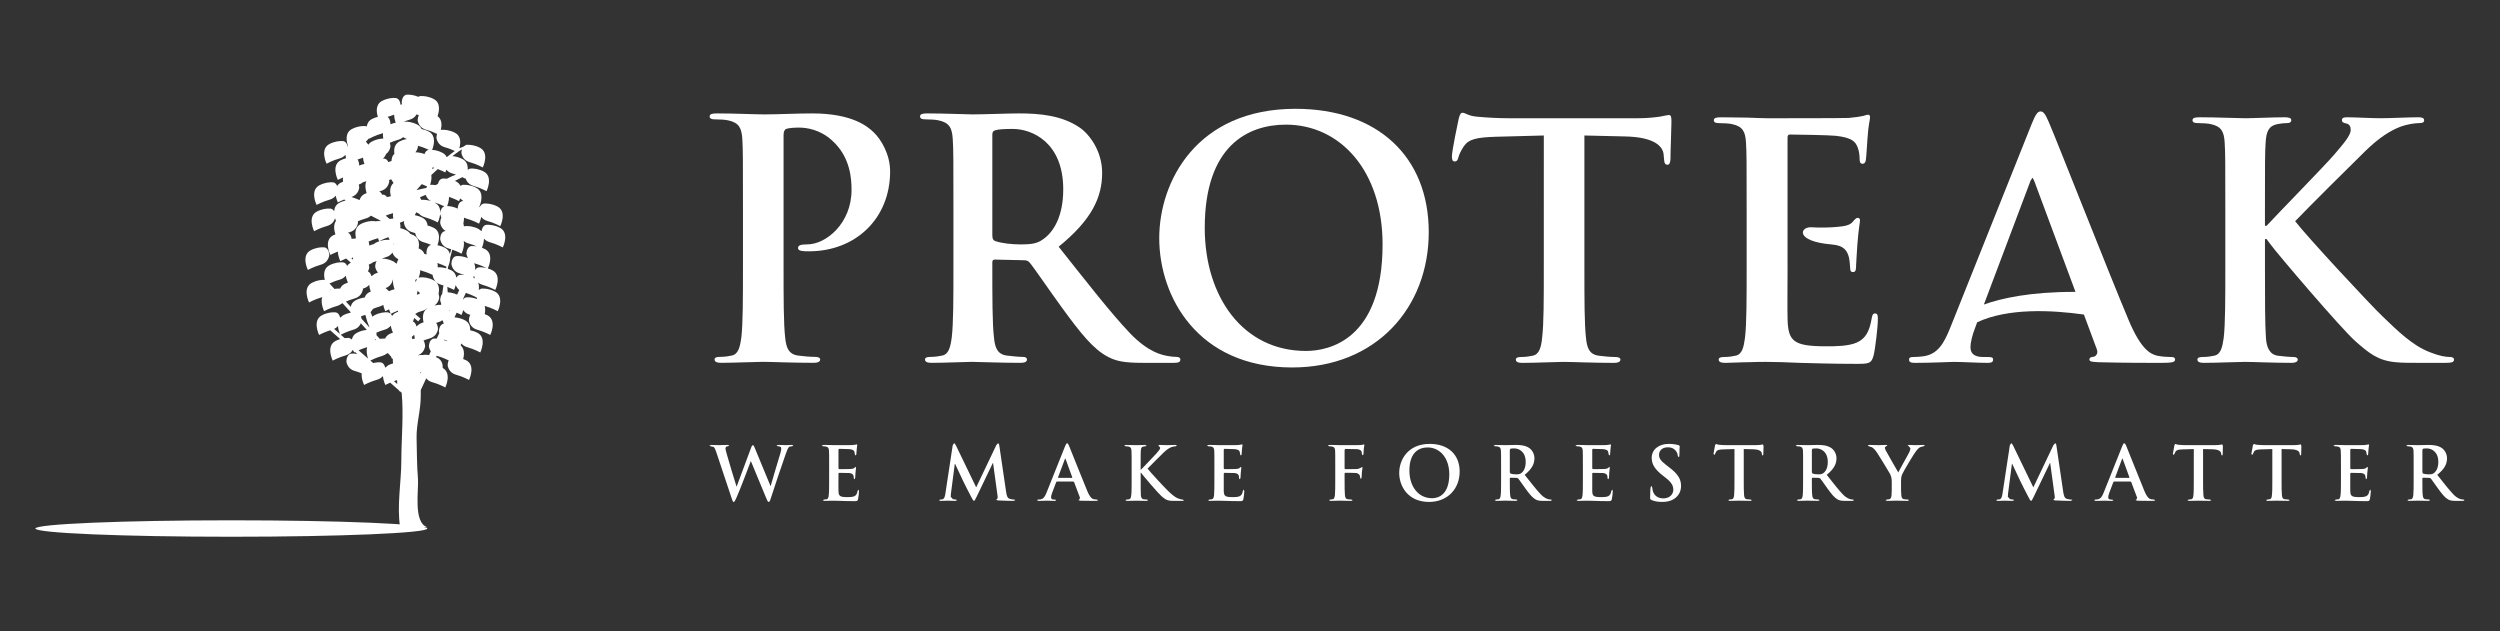 <?xml version="1.0" encoding="utf-8"?>
<!-- Generator: Adobe Illustrator 16.0.0, SVG Export Plug-In . SVG Version: 6.00 Build 0)  -->
<!DOCTYPE svg PUBLIC "-//W3C//DTD SVG 1.1//EN" "http://www.w3.org/Graphics/SVG/1.1/DTD/svg11.dtd">
<svg version="1.1" id="Capa_1" xmlns="http://www.w3.org/2000/svg" xmlns:xlink="http://www.w3.org/1999/xlink" x="0px" y="0px"
	 width="293px" height="74px" viewBox="0 0 293 74" enable-background="new 0 0 293 74" xml:space="preserve">
<rect x="0" y="0" width="293" height="74" fill="#333333" stroke="none"/>
<g>
	<path fill="#FFFFFF" d="M232.51,35.691l5.476-14.526l0.228-0.342l0.183,0.342l4.85,13.043
		C237.942,34.188,234.525,34.968,232.51,35.691 M254.422,41.842c-0.453,0-1.023-0.04-1.593-0.15
		c-0.792-0.189-1.894-0.723-3.332-4.128c-2.425-5.759-8.485-21.213-9.395-23.294c-0.377-0.872-0.606-1.211-0.946-1.211
		c-0.384,0-0.606,0.415-1.061,1.515l-9.504,23.785c-0.762,1.894-1.483,3.183-3.223,3.407c-0.307,0.038-0.829,0.077-1.168,0.077
		c-0.306,0-0.46,0.075-0.46,0.302c0,0.307,0.227,0.383,0.722,0.383c1.968,0,4.054-0.114,4.47-0.114c1.17,0,2.806,0.114,4.014,0.114
		c0.42,0,0.646-0.076,0.646-0.383c0-0.227-0.118-0.302-0.577-0.302h-0.562c-1.173,0-1.515-0.496-1.515-1.172
		c0-0.459,0.191-1.363,0.57-2.312l0.216-0.587c3.591-1.692,8.74-1.438,12.51-0.907l1.513,4.068c0.188,0.457-0.079,0.8-0.341,0.871
		c-0.378,0.04-0.528,0.115-0.528,0.342c0,0.269,0.453,0.269,1.134,0.307c3.029,0.076,5.795,0.076,7.158,0.076
		c1.402,0,1.747-0.076,1.747-0.383C254.917,41.881,254.723,41.842,254.422,41.842"/>
	<path fill="#FFFFFF" d="M180.935,15.879l-5.672,0.15c-2.208,0.078-3.124,0.269-3.696,1.105c-0.381,0.571-0.573,1.028-0.647,1.333
		c-0.076,0.304-0.188,0.456-0.418,0.456c-0.267,0-0.339-0.189-0.339-0.611c0-0.607,0.719-4.073,0.793-4.379
		c0.121-0.491,0.23-0.719,0.461-0.719c0.305,0,0.68,0.378,1.638,0.455c1.104,0.113,2.553,0.189,3.806,0.189h15.072
		c1.221,0,2.057-0.112,2.628-0.189c0.571-0.114,0.876-0.189,1.027-0.189c0.265,0,0.306,0.229,0.306,0.801
		c0,0.796-0.117,3.424-0.117,4.416c-0.037,0.377-0.111,0.608-0.34,0.608c-0.305,0-0.384-0.188-0.421-0.763l-0.037-0.417
		c-0.077-0.99-1.104-2.058-4.491-2.134l-4.796-0.112v15.608c0,3.501,0,6.508,0.189,8.142c0.115,1.069,0.344,1.905,1.487,2.058
		c0.526,0.073,1.367,0.153,1.943,0.153c0.416,0,0.603,0.114,0.603,0.304c0,0.269-0.302,0.385-0.722,0.385
		c-2.512,0-4.905-0.116-5.978-0.116c-0.872,0-3.27,0.116-4.798,0.116c-0.492,0-0.758-0.116-0.758-0.385
		c0-0.19,0.157-0.304,0.611-0.304c0.57,0,1.028-0.08,1.369-0.153c0.762-0.153,0.99-0.989,1.101-2.095
		c0.196-1.597,0.196-4.604,0.196-8.104V15.879z"/>
	<path fill="#FFFFFF" d="M265.455,26.461h0.19c1.294-1.409,6.853-7.081,7.956-8.376c1.065-1.256,1.902-2.204,1.902-2.853
		c0-0.418-0.153-0.688-0.534-0.761c-0.333-0.079-0.495-0.157-0.495-0.383c0-0.267,0.192-0.344,0.608-0.344
		c0.8,0,2.898,0.113,3.924,0.113c1.179,0,3.274-0.113,4.451-0.113c0.382,0,0.651,0.077,0.651,0.344c0,0.267-0.193,0.339-0.577,0.339
		c-0.529,0-1.483,0.156-2.203,0.424c-1.181,0.458-2.473,1.254-4.112,2.852c-1.181,1.142-6.929,6.853-8.224,8.223
		c1.37,1.789,8.829,9.824,10.321,11.23c1.67,1.597,3.382,3.313,5.442,4.113c1.141,0.46,1.903,0.569,2.359,0.569
		c0.265,0,0.494,0.076,0.494,0.303c0,0.27-0.194,0.384-0.917,0.384h-3.306c-1.146,0-1.826,0-2.629-0.076
		c-2.053-0.193-3.082-1.03-4.721-2.475c-1.675-1.486-9.172-10.278-9.969-11.382l-0.422-0.57h-0.19v3.462c0,3.5,0,6.508,0.115,8.146
		c0.075,1.067,0.417,1.903,1.37,2.056c0.536,0.075,1.368,0.153,1.866,0.153c0.301,0,0.491,0.114,0.491,0.303
		c0,0.27-0.303,0.384-0.718,0.384c-2.135,0-4.531-0.114-5.482-0.114c-0.878,0-3.277,0.114-4.801,0.114
		c-0.491,0-0.758-0.114-0.758-0.384c0-0.189,0.152-0.303,0.607-0.303c0.573,0,1.028-0.078,1.369-0.153
		c0.762-0.153,0.953-0.989,1.107-2.095c0.188-1.599,0.188-4.606,0.188-8.106v-6.698c0-5.788,0-6.854-0.075-8.073
		c-0.078-1.293-0.382-1.901-1.637-2.171c-0.307-0.073-0.953-0.116-1.482-0.116c-0.417,0-0.651-0.073-0.651-0.339
		c0-0.267,0.271-0.344,0.839-0.344c2.015,0,4.414,0.113,5.33,0.113c0.913,0,3.31-0.113,4.606-0.113c0.528,0,0.799,0.077,0.799,0.344
		c0,0.267-0.232,0.339-0.532,0.339c-0.38,0-0.61,0.043-1.068,0.116c-1.024,0.191-1.33,0.839-1.405,2.171
		c-0.08,1.219-0.08,2.285-0.08,8.073V26.461z"/>
	<path fill="#FFFFFF" d="M209.502,31.486c0,1.295-0.033,4.798,0,5.899c0.071,2.63,0.687,3.202,4.567,3.202
		c0.992,0,2.596,0,3.583-0.457c0.986-0.46,1.443-1.259,1.712-2.819c0.07-0.417,0.148-0.573,0.416-0.573
		c0.304,0,0.304,0.307,0.304,0.687c0,0.876-0.304,3.465-0.495,4.221c-0.261,0.997-0.605,0.997-2.057,0.997
		c-2.853,0-4.945-0.079-6.58-0.115c-1.638-0.076-2.82-0.115-3.959-0.115c-0.425,0-1.261,0-2.174,0.039
		c-0.874,0-1.865,0.076-2.624,0.076c-0.498,0-0.764-0.115-0.764-0.383c0-0.19,0.154-0.304,0.61-0.304
		c0.573,0,1.026-0.078,1.368-0.153c0.766-0.151,0.957-0.989,1.104-2.094c0.195-1.598,0.195-4.604,0.195-8.107v-6.698
		c0-5.788,0-6.855-0.076-8.072c-0.075-1.294-0.378-1.903-1.636-2.17c-0.309-0.077-0.955-0.116-1.487-0.116
		c-0.417,0-0.646-0.073-0.646-0.342c0-0.267,0.264-0.342,0.834-0.342c1.029,0,2.135,0.037,3.088,0.037
		c0.985,0.038,1.862,0.075,2.395,0.075c1.218,0,8.796,0,9.518-0.037c0.729-0.075,1.336-0.153,1.641-0.229
		c0.189-0.036,0.415-0.149,0.608-0.149c0.19,0,0.222,0.149,0.222,0.34c0,0.269-0.186,0.724-0.301,2.474
		c-0.04,0.381-0.115,2.054-0.192,2.514c-0.039,0.191-0.113,0.419-0.381,0.419c-0.261,0-0.345-0.19-0.345-0.533
		c0-0.266-0.038-0.915-0.225-1.371c-0.266-0.684-0.646-1.144-2.548-1.37c-0.648-0.08-4.642-0.152-5.406-0.152
		c-0.198,0-0.27,0.114-0.27,0.378V31.486z"/>
	<path fill="#FFFFFF" d="M212.291,26.637c1.074,0.067,2.125,0.035,2.996-0.042c0.912-0.076,1.486-0.188,1.828-0.57
		c0.265-0.304,0.417-0.496,0.608-0.496c0.146,0,0.27,0.076,0.27,0.306c0,0.229-0.154,0.837-0.307,2.781
		c-0.042,0.761-0.155,2.283-0.155,2.546c0,0.303,0,0.728-0.342,0.728c-0.265,0-0.339-0.157-0.339-0.346
		c-0.042-0.382-0.042-0.872-0.154-1.366c-0.188-0.764-0.563-1.407-1.976-1.521C210.282,28.288,210.97,26.553,212.291,26.637"/>
	<path fill="#FFFFFF" d="M37.587,31.029c0.654-0.18,0.908-0.647,1-1.079c0,0,0.028-0.851-0.57-0.963
		c-0.404-0.03-0.978,0.022-1.599,0.343c-1.17,0.611-0.334,2.307-0.334,2.307S36.806,31.241,37.587,31.029 M57.049,31.429
		c-0.359-0.093-0.682-0.115-0.936-0.098c-0.208,0.039-0.34,0.173-0.423,0.327c0.025-0.272,0-0.558-0.124-0.812l0.098,0.035
		C56.258,31.043,56.815,31.309,57.049,31.429 M54.646,34.848c-0.183,0.034-0.305,0.142-0.388,0.272l-0.013-0.031l0.353-0.762
		c0.678,0.22,1.252,0.532,1.252,0.532l0.008-0.01l0.059,0.201C55.423,34.859,54.978,34.825,54.646,34.848 M55.549,32.309
		l0.108,0.336l-0.142-0.089l-0.047-0.023L55.549,32.309z M53.915,32.209c-0.215,0.039-0.348,0.179-0.433,0.34
		c-0.046-0.343-0.21-0.674-0.603-0.876l-0.398-0.166l0.032-0.234c0.075-0.174,0.253-0.636,0.255-1.114
		c0.081-0.298,0.162-0.598,0.241-0.901c0.601,0.212,1.083,0.472,1.083,0.472s0.389-0.796,0.259-1.498
		c0.147,0.133,0.337,0.239,0.58,0.305c0.337,0.094,0.664,0.219,0.928,0.333c-0.236-0.033-0.451-0.042-0.626-0.031
		c-0.599,0.112-0.567,0.962-0.567,0.962l0.162,0.449c-0.524-0.216-1.006-0.26-1.353-0.236c-0.597,0.11-0.569,0.959-0.569,0.959
		c0.088,0.435,0.348,0.899,0.999,1.08c0.187,0.05,0.365,0.112,0.538,0.176C54.25,32.207,54.066,32.199,53.915,32.209 M53.578,34.526
		c-0.406-0.179-0.788-0.254-1.104-0.267c-0.019-0.215-0.035-0.428-0.049-0.64c0.457,0.183,0.788,0.36,0.788,0.36
		s0.118-0.239,0.203-0.568c0.076,0.212,0.205,0.418,0.407,0.578L53.578,34.526z M52.683,36.452l-0.012-0.124l0.061,0.019
		L52.683,36.452z M52.318,39.972l-0.282-0.12l0.022-0.051l0.381,0.162l0.022,0.008H52.318z M51.998,37.927
		c-0.58,0.125-0.555,0.955-0.555,0.955l0.038,0.156l-0.296,0.641h-0.346c-0.599,0.114-0.568,0.964-0.568,0.964
		c0.039,0.182,0.105,0.365,0.218,0.536l-0.201,0.434c-0.232-0.03-0.444-0.04-0.621-0.028l-0.062,0.022
		c-0.182-0.011-0.4-0.004-0.642,0.038c0.548-0.205,0.779-0.631,0.861-1.032c0,0,0.007-0.415-0.19-0.705
		c0.216-0.082,0.453-0.17,0.698-0.236c0.654-0.179,0.912-0.646,0.999-1.08c0,0,0.016-0.462-0.219-0.751l0.243-0.074
		c0.206-0.057,0.368-0.14,0.5-0.243l0.156,0.377L51.998,37.927z M49.277,43.786l-0.004-0.16l0.098-0.034L49.277,43.786z
		 M48.804,38.259c-0.046-0.217-0.153-0.468-0.398-0.58l0.138-0.406v-0.009l0.462,0.401l0.279-0.319l-0.624-0.546l0.312-0.19v0.007
		l0.08-0.042l0.398-0.125c0.238-0.064,0.419-0.166,0.562-0.291l0.077-0.027c-0.611,0.394-0.575,1.122-0.447,1.642
		c-0.155,0.051-0.314,0.115-0.479,0.202L48.804,38.259z M48.327,39.746l-0.069-0.256l0.286-0.254l0.073,0.444L48.327,39.746z
		 M47.636,27c-0.258-0.133-0.509-0.213-0.738-0.266l0.037-0.153c0,0,0.008-0.233-0.071-0.471c0.146-0.064,0.311-0.132,0.496-0.198
		l-0.018,0.23c0.089,0.432,0.345,0.9,0.998,1.079l0.322,0.097c0.091,0.434,0.345,0.896,0.995,1.074
		c0.317,0.086,0.618,0.201,0.874,0.308c-0.576,0.127-0.551,0.957-0.551,0.957l0.041,0.16l-0.283-0.062
		c-0.089-0.229-0.25-0.43-0.524-0.572l-0.15-0.063c0.101-0.534,0.069-1.207-0.58-1.546l-0.409-0.175
		C47.978,27.241,47.836,27.103,47.636,27 M46.82,16.583c-0.615,0.323-0.676,0.941-0.596,1.456c-0.299,0.222-0.334,0.69-0.334,0.822
		l-0.374,0.144c-0.074-0.19-0.215-0.371-0.468-0.42h-0.171c0.178-0.152,0.294-0.336,0.365-0.53c0.309-0.225,0.458-0.546,0.518-0.848
		c0,0,0.006-0.234-0.071-0.472c0.273-0.119,0.617-0.257,0.979-0.354c0.246-0.068,0.441-0.177,0.58-0.308
		c0.123,0.087,0.269,0.163,0.441,0.214C47.42,16.334,47.126,16.426,46.82,16.583 M46.761,31.783V31.77l0.01,0.01L46.761,31.783z
		 M46.477,30.91l-0.338-0.26c-0.532-0.276-1.019-0.348-1.404-0.348l0.003-0.001l0.466-0.153c0.39-0.104,0.631-0.311,0.786-0.55
		c0.106,0.303,0.308,0.596,0.688,0.774L46.477,30.91z M46.379,36.655c-0.189,0.099-0.325,0.229-0.419,0.375l-0.154-0.25
		c0.034-0.018,0.376-0.199,0.831-0.376l0.013,0.137L46.379,36.655z M46.168,44.667l0.369-0.12l0.022,0.465L46.168,44.667z
		 M45.499,42.809l-0.355,0.284c-0.054-0.25-0.186-0.562-0.533-0.627c-0.239-0.02-0.543,0.003-0.875,0.08l-0.332-0.29
		c0.248-0.124,0.79-0.375,1.362-0.533c0.224-0.062,0.403-0.16,0.543-0.278l0.004,0.008l0.143-0.076l0.375,0.416l0.111,0.266
		l0.09-0.045l0.01,0.011c-0.019,0.19-0.001,0.381,0.031,0.561C45.888,42.639,45.696,42.707,45.499,42.809 M42.38,37.364l-0.07-0.295
		c0.163-0.061,0.332-0.12,0.509-0.167c0.122,0.508,0.277,0.989,0.458,1.354l0.01,0.105L42.38,37.364z M42.023,41.053
		c0.273-0.118,0.617-0.255,0.978-0.354l0.037-0.012c-0.146,0.466-0.013,1.006,0.099,1.337L42.023,41.053z M41.833,39.001
		c-0.356,0.183-0.528,0.474-0.592,0.783l-0.312-0.175c-0.152-0.008-0.334-0.002-0.53,0.021l-0.463-0.401
		c0.167-0.086,0.792-0.398,1.458-0.582c0.494-0.133,0.757-0.431,0.897-0.752l0.701,0.773C42.65,38.696,42.257,38.783,41.833,39.001
		 M40.545,35.345c0.273-0.12,0.627-0.261,0.996-0.361c0.655-0.18,0.911-0.646,0.998-1.08l-0.001-0.082l0.03-0.009
		c0.323-0.088,0.547-0.246,0.704-0.437c0.022,0.31,0.108,0.6,0.18,0.794l-0.164,0.07c-0.299,0.154-0.467,0.38-0.549,0.629
		c-0.316,0.039-0.668,0.126-1.047,0.32c-0.355,0.182-0.519,0.464-0.589,0.77L40.545,35.345z M39.864,33.822
		c-0.192-0.009-0.415-0.004-0.665,0.041l-0.564-0.618l-0.005-0.025c0.285-0.131,0.705-0.312,1.152-0.434
		c0.349-0.095,0.583-0.27,0.738-0.478c0.083,0.441,0.251,0.792,0.251,0.792l0.005-0.005v0.021l-0.406,0.17
		C40.115,33.421,39.957,33.609,39.864,33.822 M38.648,34.028l0.034-0.103l0.06,0.061L38.648,34.028z M41.383,30.173l-0.018,0.255
		l-0.188-0.164L41.383,30.173z M40.774,27.273l0.182-0.053c0.655-0.179,0.909-0.647,0.996-1.079l-0.012-0.205
		c0.261-0.111,0.585-0.238,0.919-0.329c0.262-0.071,0.456-0.189,0.606-0.333c0.345,0.175,0.681,0.346,0.982,0.509l0.233,0.151
		L44.61,25.91c-0.183-0.015-0.401-0.006-0.645,0.033l-0.089-0.033c-0.404-0.027-0.977,0.023-1.599,0.346
		c-0.702,0.364-0.683,1.12-0.552,1.667l-0.148,0.039l-0.369,0.029C41.184,27.763,41.085,27.408,40.774,27.273 M42.1,22.04
		c0,0,0.007-0.196-0.052-0.408c0.201-0.067,0.365-0.157,0.491-0.271l0.396-0.125c-0.2,0.46-0.084,1.031,0.035,1.393l-0.252,0.108
		c-0.333,0.17-0.496,0.43-0.572,0.712c-0.321-0.133-0.635-0.254-0.955-0.362C41.776,22.892,42.019,22.451,42.1,22.04 M42.275,18.576
		l0.267-0.104c0.028,0.29,0.1,0.554,0.17,0.742c-0.189,0.036-0.398,0.102-0.614,0.19l0.001-0.003c0,0,0.009-0.419-0.189-0.711
		L42.275,18.576z M45.648,25.657l-0.444-0.384c0.221-0.089,0.469-0.181,0.733-0.25l0.123-0.045
		c-0.022,0.218-0.005,0.438,0.036,0.636L45.648,25.657z M44.035,28.451l-0.233,0.159c-0.166,0.037-0.346,0.096-0.531,0.171v-0.004
		c0,0,0.008-0.232-0.07-0.469c0.269-0.119,0.616-0.255,0.978-0.354l0.118-0.04c0.069,0.212,0.136,0.353,0.136,0.353
		s0.481-0.258,1.083-0.471l0.146,0.322l-0.024-0.009C45.232,28.082,44.659,28.129,44.035,28.451 M43.221,31.007
		c0.195-0.063,0.349-0.152,0.477-0.255v0.004l0.076-0.041l0.363-0.114c-0.173,0.287-0.166,0.665-0.166,0.665
		c0.05,0.235,0.148,0.473,0.326,0.676l-0.411,0.171l-0.316,0.242l-0.062-0.053c-0.056-0.193-0.167-0.388-0.375-0.484l0.139-0.405
		C43.271,31.414,43.277,31.219,43.221,31.007 M44.05,39.832l-0.129,0.055l0.048-0.146L44.05,39.832z M45.794,38.166
		c0.079,0.443,0.253,0.791,0.253,0.791l0.007-0.002v0.021l-0.406,0.17c-0.258,0.132-0.419,0.325-0.513,0.533
		c-0.178-0.007-0.384,0-0.614,0.037l-0.394-0.427l-0.008-0.306c0.262-0.115,0.592-0.24,0.937-0.336
		C45.404,38.552,45.637,38.375,45.794,38.166 M45.603,36.255c0.068,0.253,0.15,0.443,0.181,0.508l-0.294-0.157
		c-0.403-0.032-0.978,0.019-1.604,0.341l-0.239,0.168c-0.066-0.178-0.14-0.354-0.216-0.528l0.3-0.399
		c0.222-0.089,0.47-0.18,0.726-0.25c0.185-0.05,0.332-0.127,0.461-0.213c0.083,0.42,0.239,0.747,0.239,0.747
		S45.335,36.377,45.603,36.255 M46.243,33.897c-0.205,0.046-0.422,0.119-0.646,0.228l-0.408-0.358
		c0.548-0.199,0.777-0.621,0.865-1.02l0.005,0.004C46.014,33.188,46.145,33.636,46.243,33.897 M46.192,28.592l-0.047,0.052
		l-0.035-0.095L46.192,28.592z M45.603,21.104l0.237-0.099l0.282,0.441c-0.479,0.408-0.436,1.074-0.316,1.558l-0.456,0.095
		c-0.084-0.133-0.206-0.246-0.397-0.282l-0.17-0.002c-0.063-0.156-0.171-0.299-0.342-0.375l0.175-0.055
		c0.658-0.179,0.911-0.646,1-1.079L45.603,21.104z M43.244,16.215l0.018,0.039c0,0,0.723-0.398,1.504-0.607l0.122-0.042
		c-0.024,0.213-0.002,0.438,0.033,0.633c-0.37,0.012-0.83,0.09-1.325,0.345c-0.192,0.101-0.327,0.231-0.422,0.375l-0.29-0.356
		L43.244,16.215z M45.953,13.525l0.242-0.088c0,0.361,0.098,0.713,0.178,0.942c-0.191,0.034-0.396,0.1-0.613,0.189v-0.003
		c0,0,0.023-0.613-0.343-0.865C45.588,13.636,45.767,13.577,45.953,13.525 M48.584,21.29l-0.036,0.034l0.004-0.045L48.584,21.29z
		 M47.987,14.035c0.431-0.116,0.688-0.36,0.837-0.637l0.264,0.111c-0.144,0.278-0.137,0.619-0.137,0.619
		c0.091,0.433,0.344,0.901,1.003,1.081c0.514,0.138,0.998,0.357,1.269,0.488c-0.076,0.244-0.072,0.481-0.072,0.481
		c0.087,0.436,0.341,0.901,0.997,1.083c0.453,0.121,0.875,0.303,1.16,0.435c-0.282,0.19-0.572,0.417-0.852,0.649l-0.107,0.065
		c-0.093-0.201-0.248-0.379-0.498-0.505c-0.439-0.231-0.856-0.319-1.207-0.341c0.171-0.429,0.555-1.653-0.403-2.152
		c-0.292-0.15-0.572-0.237-0.832-0.289c-0.094-0.205-0.249-0.389-0.5-0.52c-0.617-0.319-1.183-0.369-1.586-0.344
		C47.528,14.181,47.753,14.099,47.987,14.035 M50.657,19.838l0.041-0.23l0.194,0.059L50.657,19.838z M53.026,20.337l0.418,0.13
		c-0.352,0.123-0.697,0.281-1.066,0.479c-0.188-0.018-0.365-0.027-0.515-0.018c-0.342,0.063-0.477,0.372-0.532,0.623l-0.281,0.144
		c-0.239-0.037-0.462-0.047-0.641-0.032c0.094-0.29,0.209-0.734,0.141-1.151c0.232-0.208,0.489-0.443,0.762-0.699
		c0.5,0.193,0.878,0.396,0.878,0.396s0.058-0.127,0.126-0.319C52.475,20.081,52.7,20.246,53.026,20.337 M48.813,22.283
		c0.202-0.245,0.413-0.479,0.619-0.703c0.261,0.101,0.479,0.202,0.629,0.274l-0.107,0.176
		C49.568,22.114,49.182,22.185,48.813,22.283 M49.891,22.839c0.098,0.277,0.275,0.544,0.597,0.722
		c-0.434-0.138-0.82-0.16-1.114-0.14l-0.008,0.001l-0.146-0.307C49.445,23.027,49.668,22.935,49.891,22.839 M48.981,17.08
		l0.09,0.034c0.464,0.121,0.901,0.312,1.187,0.446h-0.005c-0.288,0.056-0.428,0.274-0.499,0.494
		c-0.402-0.153-0.764-0.203-1.068-0.203c0.165-0.195,0.253-0.427,0.297-0.645L48.981,17.08z M52.148,29.039
		c-0.312-0.162-0.608-0.252-0.877-0.303c0.179-0.5,0.443-1.579-0.442-2.041c-0.25-0.125-0.485-0.205-0.711-0.261
		c-0.04-0.356-0.202-0.701-0.61-0.913c-0.314-0.162-0.617-0.253-0.891-0.302l0.164-0.339c0.169,0.077,0.289,0.138,0.336,0.163
		c0.155,0.186,0.376,0.336,0.688,0.418c0.782,0.214,1.504,0.607,1.504,0.607s0.834-1.695-0.335-2.304l-0.131-0.056
		c0.493,0.136,0.958,0.341,1.235,0.473c-0.509,0.175-0.489,0.935-0.489,0.935l0.137,0.395c-0.149,0.283-0.137,0.631-0.137,0.631
		c0.071,0.348,0.256,0.715,0.663,0.939l-0.094,0.002c-0.598,0.11-0.568,0.96-0.568,0.96c0.092,0.436,0.345,0.902,0.999,1.082
		l0.292,0.088c-0.049,0.182-0.105,0.365-0.157,0.55C52.648,29.475,52.481,29.212,52.148,29.039 M51.296,31.331
		c0.013-0.168,0.007-0.341-0.031-0.508c0.452,0.148,0.845,0.333,1.059,0.438l-0.044,0.186
		C51.905,31.339,51.563,31.314,51.296,31.331 M48.721,33.021l-0.074-0.083l0.112-0.233l0.096,0.044L48.721,33.021z M48.94,34.092
		l0.292,0.266l-0.154,0.113l-0.23,0.057L48.94,34.092z M51.589,35.223l0.116,0.359l-0.006,0.142
		c-0.22-0.008-0.478,0.014-0.771,0.077c0.333-0.222,0.486-0.558,0.547-0.87c0,0,0.006-0.243-0.078-0.489
		c0.111-0.54,0.103-1.245-0.568-1.594c-0.626-0.324-1.2-0.371-1.603-0.344l-0.158,0.056c0.079-0.215,0.177-0.547,0.183-0.896
		l0.26,0.096c0.473,0.132,0.918,0.325,1.203,0.457l-0.004,0.075c0.092,0.437,0.344,0.9,1,1.083l0.261,0.078
		c-0.048,0.318-0.102,0.652-0.15,1.002C51.575,34.74,51.589,35.223,51.589,35.223 M53.799,23.578c0,0,0.061-0.125,0.13-0.32
		l0.374,0.307h-0.094c-0.488,0.095-0.559,0.673-0.564,0.884c-0.463-0.216-0.897-0.293-1.238-0.297
		c0.084-0.224,0.226-0.649,0.215-1.079C53.266,23.289,53.799,23.578,53.799,23.578 M39.162,38.552
		c0.189-0.09,0.336-0.208,0.449-0.341c0.027,0.398,0.16,0.765,0.235,0.935L39.162,38.552z M57.422,28.392
		c0.782,0.214,1.506,0.607,1.506,0.607s0.833-1.696-0.336-2.304c-0.623-0.323-1.2-0.369-1.602-0.346
		c-0.405,0.078-0.519,0.493-0.552,0.753L56.1,26.839c-0.622-0.321-1.196-0.371-1.6-0.34l-0.121,0.043l-0.071-0.379
		c0.048-0.197,0.084-0.425,0.071-0.653l0.261,0.098c0.781,0.211,1.503,0.606,1.503,0.606s0.171-0.351,0.255-0.791
		c0.154,0.208,0.383,0.385,0.73,0.478c0.783,0.21,1.502,0.604,1.502,0.604s0.839-1.695-0.332-2.304
		c-0.624-0.32-1.198-0.371-1.601-0.343c-0.253,0.047-0.393,0.232-0.468,0.424l-0.05-0.062c0.153-0.356,0.638-1.69-0.374-2.217
		c-0.623-0.322-1.196-0.367-1.598-0.341l-0.25,0.117c-0.091-0.2-0.245-0.378-0.495-0.507l-0.151-0.064
		c0.294-0.148,0.58-0.296,0.866-0.443c0.215,0.1,0.354,0.175,0.354,0.175l0.029-0.06c0.114,0.38,0.383,0.76,0.959,0.916
		c0.781,0.217,1.502,0.61,1.502,0.61s0.837-1.698-0.333-2.306c-0.623-0.322-1.2-0.371-1.6-0.342l-0.275,0.141
		c0.034-0.474-0.078-0.983-0.617-1.261c-0.43-0.224-0.833-0.311-1.173-0.339c0.197-0.161,0.394-0.314,0.597-0.452l0.029,0.018
		l0.033-0.064l0.454-0.294c-0.062,0.224-0.057,0.431-0.057,0.431c0.089,0.434,0.341,0.9,0.997,1.078
		c0.783,0.215,1.505,0.609,1.505,0.609s0.835-1.698-0.332-2.307c-0.626-0.322-1.199-0.368-1.604-0.346l-0.358,0.229l-0.455,0.179
		c0.157-0.551,0.252-1.42-0.515-1.821c-0.624-0.322-1.197-0.37-1.599-0.343l-0.059,0.021c0.127-0.503,0.176-1.218-0.378-1.625
		c0.179-0.516,0.413-1.559-0.453-2.009c-0.626-0.321-1.2-0.369-1.603-0.344l-0.207,0.085c-0.532-0.224-1.017-0.269-1.37-0.246
		c-0.594,0.113-0.566,0.963-0.566,0.963l0.039,0.148l-0.178,0.075c-0.029-0.252-0.124-0.721-0.561-0.8
		c-0.403-0.03-0.978,0.022-1.601,0.343c-0.793,0.412-0.664,1.323-0.5,1.869c-0.215,0.052-0.445,0.126-0.687,0.252
		c-0.395,0.204-0.557,0.532-0.607,0.878l-0.138-0.051c-0.401-0.027-0.976,0.021-1.601,0.346c-0.858,0.445-0.637,1.475-0.46,1.995
		l-0.042,0.043c-0.053-0.25-0.188-0.561-0.534-0.627c-0.401-0.024-0.978,0.023-1.599,0.345c-1.17,0.609-0.337,2.308-0.337,2.308
		s0.725-0.396,1.503-0.609c0.326-0.088,0.55-0.246,0.706-0.438l0.063,0.409c-0.196,0.055-0.402,0.125-0.618,0.237
		c-1.168,0.607-0.333,2.303-0.333,2.303s0.25-0.135,0.612-0.287c-0.028,0.167-0.028,0.337-0.01,0.503l-0.269,0.113
		c-0.19,0.103-0.321,0.231-0.42,0.376c-0.078-0.193-0.215-0.377-0.471-0.425c-0.402-0.025-0.977,0.023-1.599,0.345
		c-1.171,0.61-0.337,2.303-0.337,2.303s0.724-0.389,1.505-0.606c0.347-0.092,0.579-0.27,0.738-0.476
		c0.079,0.441,0.25,0.792,0.25,0.792s0.315-0.169,0.75-0.347l0.151,0.127c-0.225,0.05-0.462,0.129-0.714,0.259
		c-0.437,0.229-0.596,0.609-0.618,0.998c-0.085-0.151-0.216-0.28-0.417-0.314c-0.405-0.028-0.977,0.021-1.603,0.341
		c-1.168,0.609-0.333,2.307-0.333,2.307s0.724-0.395,1.502-0.607c0.569-0.155,0.838-0.527,0.957-0.908l0.1,0.307
		c-0.333,0.486-0.197,1.164-0.062,1.577l-0.258,0.111c-1.171,0.607-0.335,2.303-0.335,2.303s0.378-0.204,0.881-0.399
		c0.018,0.587,0.289,1.135,0.289,1.135s0.277-0.153,0.678-0.318l0.561,0.489l-0.024,0.01c-0.186,0.101-0.322,0.23-0.417,0.376
		c-0.078-0.197-0.214-0.377-0.471-0.424c-0.401-0.028-0.978,0.02-1.599,0.342c-0.72,0.372-0.679,1.157-0.546,1.707
		c-0.394-0.014-0.927,0.047-1.509,0.345c-1.171,0.606-0.338,2.307-0.338,2.307s0.723-0.394,1.504-0.611l0.037-0.009
		c-0.226,0.728,0.223,1.641,0.223,1.641s0.72-0.394,1.503-0.607c0.228-0.062,0.403-0.159,0.543-0.274l0.004,0.005l0.11-0.059
		l0.938,1.032l0.011,0.081c-0.27,0.052-0.563,0.143-0.868,0.301l-0.361,0.285c-0.054-0.251-0.186-0.563-0.533-0.626
		c-0.401-0.032-0.977,0.019-1.597,0.341c-1.171,0.61-0.337,2.306-0.337,2.306s0.602-0.327,1.3-0.544l1.177,1.03
		c-0.174,0.052-0.357,0.117-0.547,0.216c-1.169,0.608-0.333,2.308-0.333,2.308s0.722-0.395,1.503-0.607
		c0.43-0.121,0.688-0.365,0.838-0.642l0.059,0.049l0.104,0.243l0.107-0.057l0.26,0.229c-0.261-0.046-0.502-0.052-0.7-0.038
		c-0.597,0.111-0.564,0.963-0.564,0.963c0.087,0.433,0.34,0.9,0.996,1.078c0.285,0.078,0.561,0.177,0.794,0.279
		c-0.061,0.66,0.279,1.354,0.279,1.354s0.724-0.393,1.505-0.608c0.312-0.085,0.529-0.235,0.685-0.414l0.023,0.02
		c0.048,0.535,0.28,1.002,0.28,1.002s0.228-0.122,0.564-0.27l1.04,0.913l0.051,0.114l0.049-0.024l0.208,0.181
		c0.248,2.552-0.038,5.457-0.038,7.906c0,2.489-0.544,5.432-0.143,7.821c1.05,0.045,2.123,0.014,3.182,0.028
		c-1.667-0.503-0.989-4.432-1.089-5.636c-0.136-1.692-0.12-3.062-0.163-4.781c-0.038-1.712,0.507-3.274,0.49-5.063
		c-0.002-0.191-0.002-0.388-0.002-0.586l0.643-1.383c0.156,0.203,0.386,0.376,0.725,0.465c0.784,0.213,1.507,0.608,1.507,0.608
		s0.811-1.658-0.3-2.282c0.019-0.455-0.11-0.928-0.625-1.197l-0.161-0.068l0.079-0.168l0.087,0.031
		c0.545,0.15,1.061,0.388,1.321,0.517c-0.134,0.273-0.122,0.601-0.122,0.601c0.089,0.435,0.343,0.902,0.998,1.081
		c0.781,0.212,1.505,0.606,1.505,0.606s0.832-1.695-0.338-2.306l-0.345-0.145c0.126-0.486,0.188-1.174-0.3-1.6l0.085-0.224
		c0.156,0.194,0.383,0.354,0.711,0.444c0.781,0.215,1.504,0.61,1.504,0.61s0.833-1.699-0.336-2.309
		c-0.299-0.151-0.58-0.239-0.843-0.288c0.015-0.446-0.116-0.914-0.625-1.176c-0.446-0.232-0.867-0.319-1.216-0.34l0.253-0.552
		c0.339,0.146,0.569,0.27,0.569,0.27s0.116-0.238,0.202-0.57c0.158,0.24,0.398,0.442,0.782,0.548l0.045,0.014
		c-0.172,0.285-0.163,0.664-0.163,0.664c0.089,0.433,0.345,0.903,0.996,1.082c0.785,0.213,1.506,0.606,1.506,0.606
		s0.837-1.695-0.333-2.306l-0.318-0.135c0.064-0.292,0.09-0.647-0.008-0.96l0.036,0.009c0.781,0.213,1.501,0.607,1.501,0.607
		s0.836-1.694-0.332-2.303c-0.625-0.322-1.2-0.372-1.604-0.343l-0.29,0.154c0.042-0.278,0.037-0.579-0.071-0.85
		c0.132,0.105,0.294,0.192,0.502,0.248c0.782,0.213,1.502,0.606,1.502,0.606s0.836-1.697-0.336-2.306
		c-0.18-0.093-0.355-0.157-0.529-0.213c0.1-0.211,0.738-1.711-0.345-2.275l-0.352-0.151c0.083-0.193,0.234-0.625,0.237-1.074
		C56.876,28.148,57.102,28.305,57.422,28.392"/>
	<path fill="#FFFFFF" d="M4.149,61.942c0-0.531,10.282-0.962,22.965-0.962c12.688,0,22.966,0.431,22.966,0.962
		c0,0.533-10.277,0.965-22.966,0.965C14.431,62.907,4.149,62.475,4.149,61.942"/>
	<path fill="#FFFFFF" d="M87.076,24.507c0-5.877,0-6.959-0.075-8.199c-0.081-1.312-0.39-1.932-1.664-2.203
		c-0.31-0.075-0.968-0.116-1.509-0.116c-0.423,0-0.656-0.077-0.656-0.347c0-0.271,0.269-0.35,0.85-0.35
		c2.049,0,4.486,0.116,5.568,0.116c1.586,0,3.827-0.116,5.605-0.116c4.835,0,6.575,1.626,7.191,2.205
		c0.853,0.81,1.936,2.551,1.936,4.602c0,5.492-4.024,9.354-9.51,9.354c-0.193,0-0.623,0-0.811-0.038
		c-0.196-0.04-0.469-0.078-0.469-0.35c0-0.305,0.273-0.422,1.087-0.422c2.161,0,5.182-2.437,5.182-6.38
		c0-1.277-0.122-3.868-2.286-5.801c-1.39-1.277-2.974-1.507-3.863-1.507c-0.58,0-1.163,0.04-1.511,0.154
		c-0.191,0.076-0.307,0.309-0.307,0.736v15.465c0,3.558,0,6.612,0.189,8.274c0.118,1.084,0.351,1.931,1.509,2.088
		c0.546,0.075,1.396,0.154,1.977,0.154c0.422,0,0.616,0.114,0.616,0.309c0,0.272-0.31,0.388-0.736,0.388
		c-2.547,0-4.987-0.116-5.993-0.116c-0.887,0-3.324,0.116-4.872,0.116c-0.501,0-0.776-0.116-0.776-0.388
		c0-0.194,0.154-0.309,0.621-0.309c0.58,0,1.046-0.079,1.392-0.154c0.773-0.157,0.97-1.004,1.124-2.125
		c0.191-1.625,0.191-4.679,0.191-8.237V24.507z"/>
	<path fill="#FFFFFF" d="M116.302,27.562c0,0.424,0.079,0.579,0.346,0.694c0.812,0.272,1.971,0.388,2.938,0.388
		c1.549,0,2.051-0.154,2.746-0.659c1.159-0.85,2.28-2.628,2.28-5.799c0-5.49-3.633-7.076-5.914-7.076
		c-0.969,0-1.663,0.04-2.051,0.155c-0.268,0.076-0.346,0.232-0.346,0.539V27.562z M111.742,24.508c0-5.879,0-6.961-0.079-8.201
		c-0.08-1.312-0.387-1.932-1.666-2.203c-0.309-0.075-0.963-0.116-1.505-0.116c-0.426,0-0.66-0.077-0.66-0.347
		c0-0.271,0.272-0.35,0.849-0.35c2.052,0,4.489,0.116,5.298,0.116c1.314,0,4.256-0.116,5.452-0.116c2.436,0,5.027,0.235,7.113,1.664
		c1.088,0.734,2.628,2.707,2.628,5.297c0,2.862-1.194,5.492-5.099,8.662c3.439,4.33,6.108,7.771,8.389,10.167
		c2.165,2.244,3.751,2.513,4.332,2.63c0.421,0.079,0.771,0.118,1.08,0.118c0.312,0,0.466,0.114,0.466,0.307
		c0,0.311-0.27,0.388-0.735,0.388h-3.676c-2.165,0-3.13-0.193-4.134-0.734c-1.662-0.889-3.13-2.709-5.299-5.685
		c-1.546-2.127-3.326-4.755-3.825-5.335c-0.195-0.233-0.425-0.271-0.696-0.271l-3.368-0.077c-0.191,0-0.306,0.077-0.306,0.308v0.542
		c0,3.596,0,6.65,0.192,8.275c0.113,1.122,0.348,1.97,1.51,2.125c0.576,0.075,1.427,0.156,1.896,0.156
		c0.304,0,0.463,0.114,0.463,0.307c0,0.272-0.273,0.388-0.776,0.388c-2.241,0-5.101-0.116-5.683-0.116
		c-0.733,0-3.169,0.116-4.718,0.116c-0.504,0-0.771-0.116-0.771-0.388c0-0.192,0.154-0.307,0.62-0.307
		c0.576,0,1.041-0.081,1.387-0.156c0.777-0.155,0.972-1.004,1.125-2.125c0.197-1.625,0.197-4.679,0.197-8.236V24.508z"/>
	<path fill="#FFFFFF" d="M162.038,28.644c0-8.664-4.99-14.036-11.331-14.036c-4.449,0-9.511,2.475-9.511,12.101
		c0,8.044,4.447,14.423,11.868,14.423C155.774,41.132,162.038,39.818,162.038,28.644 M135.863,27.911
		c0-6.615,4.365-15.159,15.965-15.159c9.63,0,15.621,5.608,15.621,14.461c0,8.855-6.183,15.854-16.007,15.854
		C140.343,43.066,135.863,34.753,135.863,27.911"/>
	<path fill="#FFFFFF" d="M83.949,52.997c-0.104-0.323-0.198-0.531-0.323-0.619l-0.348-0.079l-0.136-0.077l0.191-0.076
		c0.45,0,0.927,0.025,1.003,0.025c0.082,0,0.465-0.025,0.963-0.025l0.187,0.076l-0.158,0.077l-0.216,0.039l-0.095,0.191
		c0,0.111,0.085,0.405,0.192,0.795c0.148,0.574,0.954,3.204,1.109,3.688h0.024l1.682-4.521c0.088-0.243,0.15-0.312,0.221-0.312
		c0.093,0,0.136,0.13,0.25,0.406l1.806,4.367h0.025c0.157-0.582,0.849-2.873,1.153-3.889c0.062-0.198,0.085-0.381,0.085-0.5
		c0-0.141-0.077-0.265-0.416-0.265l-0.148-0.077l0.201-0.076c0.459,0,0.825,0.025,0.901,0.025c0.065,0,0.438-0.025,0.72-0.025
		l0.158,0.07l-0.122,0.083l-0.304,0.044c-0.208,0.079-0.3,0.428-0.485,0.921c-0.399,1.095-1.311,3.854-1.736,5.155
		c-0.096,0.304-0.139,0.407-0.251,0.407c-0.086,0-0.136-0.103-0.271-0.423l-1.802-4.35h-0.019c-0.164,0.445-1.319,3.516-1.692,4.314
		c-0.167,0.356-0.209,0.459-0.312,0.459c-0.085,0-0.118-0.094-0.198-0.32L83.949,52.997z"/>
	<path fill="#FFFFFF" d="M97.176,54.661c0-1.317,0-1.562-0.021-1.84c-0.014-0.293-0.085-0.431-0.372-0.492l-0.336-0.028l-0.15-0.075
		l0.194-0.08c0.233,0,0.484,0.007,0.7,0.007c0.228,0.012,0.425,0.019,0.546,0.019c0.28,0,2.005,0,2.169-0.007
		c0.166-0.019,0.304-0.037,0.372-0.053l0.143-0.036l0.051,0.077c0,0.061-0.045,0.167-0.069,0.564l-0.045,0.572l-0.085,0.097
		l-0.079-0.121l-0.053-0.313c-0.059-0.156-0.146-0.259-0.581-0.314c-0.145-0.014-1.059-0.034-1.231-0.034l-0.06,0.089v2.194
		l0.06,0.095c0.19,0,1.189,0,1.386-0.016c0.209-0.018,0.338-0.043,0.417-0.13l0.14-0.113l0.061,0.069
		c0,0.052-0.037,0.19-0.071,0.635c-0.008,0.174-0.032,0.521-0.032,0.58l-0.079,0.165l-0.079-0.079l-0.033-0.311
		c-0.044-0.173-0.168-0.301-0.487-0.341c-0.166-0.014-1.026-0.023-1.234-0.023l-0.049,0.087v0.685c0,0.296-0.013,1.093,0,1.344
		c0.016,0.601,0.154,0.729,1.04,0.729c0.225,0,0.589,0,0.814-0.102c0.229-0.106,0.331-0.287,0.393-0.645l0.093-0.13l0.069,0.156
		c0,0.202-0.069,0.79-0.111,0.965c-0.059,0.227-0.14,0.227-0.468,0.227c-0.651,0-1.127-0.016-1.5-0.029
		c-0.375-0.016-0.642-0.023-0.903-0.023c-0.097,0-0.287,0-0.492,0.007c-0.204,0-0.429,0.016-0.604,0.016l-0.172-0.085l0.139-0.068
		l0.312-0.037c0.175-0.033,0.219-0.224,0.251-0.479c0.045-0.361,0.045-1.046,0.045-1.845V54.661z"/>
	<path fill="#FFFFFF" d="M111.658,52.18l0.15-0.226c0.068,0,0.122,0.044,0.234,0.268l2.367,4.897l2.361-4.955l0.192-0.21
		c0.078,0,0.127,0.087,0.157,0.268l0.788,5.365c0.081,0.547,0.166,0.797,0.427,0.874c0.253,0.081,0.424,0.089,0.537,0.089
		l0.14,0.061l-0.228,0.093c-0.212,0-1.412-0.023-1.76-0.051c-0.196-0.017-0.252-0.042-0.252-0.093l0.095-0.099
		c0.052-0.016,0.079-0.128,0.045-0.369l-0.522-3.821h-0.034l-1.893,3.94c-0.198,0.408-0.242,0.487-0.318,0.487
		c-0.08,0-0.164-0.173-0.305-0.434c-0.21-0.4-0.897-1.727-0.999-1.971c-0.078-0.182-0.602-1.275-0.903-1.926h-0.036l-0.449,3.454
		l-0.028,0.407l0.263,0.278l0.361,0.044l0.131,0.061l-0.208,0.093c-0.365,0-0.756-0.023-0.91-0.023c-0.164,0-0.584,0.023-0.86,0.023
		l-0.155-0.093l0.139-0.061l0.257-0.025c0.245-0.054,0.315-0.391,0.358-0.688L111.658,52.18z"/>
	<path fill="#FFFFFF" d="M125.633,56.006l0.041-0.054l-0.78-2.14l-0.043-0.08l-0.051,0.08l-0.8,2.135l0.037,0.059H125.633z
		 M123.859,56.44l-0.074,0.071l-0.472,1.242c-0.085,0.215-0.128,0.423-0.128,0.525c0,0.161,0.077,0.272,0.347,0.272h0.131
		l0.128,0.068l-0.146,0.088c-0.278,0-0.654-0.025-0.922-0.025c-0.093,0-0.57,0.025-1.024,0.025l-0.162-0.088l0.103-0.068l0.27-0.018
		c0.396-0.05,0.562-0.346,0.738-0.779l2.18-5.454c0.099-0.249,0.154-0.345,0.238-0.345c0.079,0,0.131,0.08,0.219,0.279
		c0.208,0.478,1.596,4.016,2.152,5.334c0.331,0.781,0.583,0.903,0.762,0.945l0.365,0.037l0.112,0.068
		c0,0.069-0.081,0.088-0.399,0.088c-0.312,0-0.944,0-1.64-0.019l-0.262-0.069l0.125-0.077l0.077-0.202l-0.693-1.836l-0.087-0.063
		H123.859z"/>
	<path fill="#FFFFFF" d="M133.686,55.044h0.042c0.297-0.322,1.562-1.615,1.814-1.91c0.246-0.286,0.435-0.504,0.435-0.651
		l-0.122-0.174l-0.113-0.084l0.138-0.08c0.185,0,0.662,0.025,0.896,0.025c0.269,0,0.745-0.025,1.015-0.025l0.148,0.08l-0.13,0.075
		c-0.122,0-0.336,0.037-0.505,0.095c-0.267,0.104-0.562,0.29-0.935,0.653c-0.271,0.261-1.579,1.562-1.875,1.875
		c0.31,0.407,2.011,2.239,2.351,2.559c0.381,0.366,0.773,0.755,1.24,0.938c0.259,0.105,0.435,0.13,0.539,0.13l0.112,0.068
		c0,0.062-0.042,0.085-0.209,0.085h-0.752c-0.26,0-0.418,0-0.601-0.016c-0.466-0.042-0.701-0.235-1.074-0.564
		c-0.381-0.334-2.092-2.342-2.273-2.594l-0.097-0.13h-0.042v0.79c0,0.799,0,1.484,0.024,1.858c0.019,0.242,0.097,0.433,0.315,0.466
		l0.422,0.037l0.116,0.068l-0.167,0.085c-0.485,0-1.033-0.023-1.25-0.023c-0.195,0-0.744,0.023-1.092,0.023l-0.171-0.085
		l0.137-0.068l0.313-0.037c0.173-0.033,0.215-0.224,0.249-0.477c0.046-0.363,0.046-1.048,0.046-1.847v-1.527
		c0-1.318,0-1.564-0.019-1.84c-0.018-0.295-0.087-0.433-0.374-0.494l-0.338-0.028l-0.147-0.075l0.191-0.08
		c0.461,0,1.01,0.025,1.215,0.025c0.207,0,0.754-0.025,1.048-0.025l0.186,0.08l-0.125,0.075l-0.241,0.028
		c-0.236,0.042-0.304,0.191-0.323,0.494c-0.017,0.276-0.017,0.521-0.017,1.84V55.044z"/>
	<path fill="#FFFFFF" d="M142.328,54.661c0-1.317,0-1.562-0.017-1.84c-0.018-0.293-0.09-0.431-0.372-0.492l-0.337-0.028l-0.15-0.075
		l0.192-0.08c0.232,0,0.486,0.007,0.702,0.007c0.228,0.012,0.424,0.019,0.549,0.019c0.278,0,1.999,0,2.167-0.007
		c0.165-0.019,0.304-0.037,0.373-0.053l0.144-0.036l0.048,0.077c0,0.061-0.042,0.167-0.07,0.564l-0.043,0.572l-0.086,0.097
		l-0.077-0.121l-0.055-0.313c-0.062-0.156-0.147-0.259-0.58-0.314c-0.149-0.014-1.062-0.034-1.231-0.034l-0.061,0.089v2.194
		l0.061,0.095c0.191,0,1.188,0,1.385-0.016c0.211-0.018,0.337-0.043,0.417-0.13l0.142-0.113l0.061,0.069
		c0,0.052-0.035,0.19-0.07,0.635c-0.009,0.174-0.035,0.521-0.035,0.58l-0.078,0.165l-0.079-0.079l-0.03-0.311
		c-0.048-0.173-0.171-0.301-0.491-0.341c-0.165-0.014-1.024-0.023-1.231-0.023l-0.051,0.087v0.685c0,0.296-0.01,1.093,0,1.344
		c0.016,0.601,0.156,0.729,1.038,0.729c0.226,0,0.59,0,0.816-0.102c0.227-0.106,0.331-0.287,0.391-0.645l0.094-0.13l0.07,0.156
		c0,0.202-0.07,0.79-0.109,0.965c-0.064,0.227-0.14,0.227-0.473,0.227c-0.649,0-1.124-0.016-1.501-0.029
		c-0.374-0.016-0.641-0.023-0.902-0.023c-0.097,0-0.285,0-0.495,0.007c-0.197,0-0.425,0.016-0.598,0.016l-0.17-0.085l0.136-0.068
		l0.312-0.037c0.174-0.033,0.218-0.224,0.254-0.479c0.039-0.361,0.039-1.046,0.039-1.845V54.661z"/>
	<path fill="#FFFFFF" d="M157.587,56.189c0,0.832,0,1.484,0.039,1.847c0.026,0.253,0.081,0.444,0.343,0.477l0.434,0.037l0.146,0.068
		l-0.191,0.085c-0.544,0-1.093-0.025-1.318-0.025c-0.227,0-0.772,0.025-1.104,0.025l-0.18-0.085l0.128-0.068l0.313-0.037
		c0.177-0.033,0.215-0.224,0.255-0.477c0.039-0.363,0.039-1.015,0.039-1.847v-1.529c0-1.317,0-1.562-0.015-1.84
		c-0.019-0.293-0.088-0.431-0.374-0.492l-0.34-0.028l-0.146-0.068l0.197-0.086c0.225,0,0.481,0.007,0.705,0.007
		c0.227,0.012,0.427,0.019,0.546,0.019c0.33,0,2.092,0,2.292-0.007l0.355-0.037l0.137-0.052l0.064,0.077
		c0,0.061-0.046,0.164-0.07,0.393l-0.042,0.701l-0.089,0.125l-0.087-0.141l-0.052-0.331c-0.061-0.121-0.244-0.25-0.572-0.26
		l-1.336-0.023l-0.078,0.119v2.171l0.059,0.076l1.112-0.005l0.392-0.014l0.371-0.154l0.114-0.086l0.053,0.08
		c0,0.051-0.045,0.269-0.072,0.537c-0.015,0.171-0.034,0.575-0.034,0.632l-0.085,0.168l-0.071-0.124l-0.051-0.267
		c-0.046-0.122-0.177-0.281-0.444-0.313c-0.22-0.028-1.139-0.028-1.285-0.028l-0.059,0.078V56.189z"/>
	<path fill="#FFFFFF" d="M169.856,55.591c0-1.944-1.118-3.15-2.543-3.15c-0.996,0-2.132,0.557-2.132,2.715
		c0,1.805,0.999,3.236,2.663,3.236C168.453,58.392,169.856,58.1,169.856,55.591 M163.987,55.426c0-1.486,0.979-3.402,3.579-3.402
		c2.163,0,3.506,1.256,3.506,3.245c0,1.986-1.385,3.557-3.589,3.557C164.991,58.826,163.987,56.961,163.987,55.426"/>
	<path fill="#FFFFFF" d="M176.95,55.349l0.078,0.156c0.18,0.061,0.441,0.088,0.656,0.088c0.35,0,0.459-0.036,0.616-0.152
		c0.262-0.189,0.512-0.587,0.512-1.299c0-1.23-0.814-1.588-1.328-1.588c-0.215,0-0.371,0.009-0.456,0.035l-0.078,0.124V55.349z
		 M175.926,54.661c0-1.317,0-1.562-0.019-1.84c-0.018-0.293-0.089-0.431-0.371-0.492l-0.339-0.028l-0.147-0.075l0.189-0.08
		c0.458,0,1.004,0.025,1.188,0.025c0.292,0,0.956-0.025,1.228-0.025c0.542,0,1.124,0.054,1.592,0.373
		c0.246,0.167,0.588,0.607,0.588,1.189c0,0.641-0.266,1.233-1.145,1.943c0.776,0.974,1.373,1.746,1.884,2.282
		c0.485,0.503,0.843,0.564,0.972,0.592l0.243,0.025l0.105,0.068l-0.164,0.085h-0.824c-0.488,0-0.703-0.042-0.927-0.163
		c-0.375-0.202-0.705-0.608-1.191-1.277c-0.348-0.475-0.745-1.068-0.86-1.195l-0.155-0.063l-0.755-0.017l-0.067,0.066v0.125
		c0,0.808,0,1.493,0.042,1.855c0.026,0.253,0.079,0.444,0.341,0.477l0.42,0.037l0.108,0.068l-0.176,0.085
		c-0.501,0-1.146-0.025-1.273-0.025c-0.167,0-0.713,0.025-1.057,0.025l-0.178-0.085l0.139-0.068l0.313-0.037
		c0.176-0.033,0.219-0.224,0.254-0.477c0.044-0.363,0.044-1.048,0.044-1.847V54.661z"/>
	<path fill="#FFFFFF" d="M185.514,54.661c0-1.317,0-1.562-0.017-1.84c-0.017-0.293-0.083-0.431-0.373-0.492l-0.337-0.028
		l-0.15-0.075l0.193-0.08c0.233,0,0.487,0.007,0.703,0.007c0.224,0.012,0.423,0.019,0.547,0.019c0.274,0,2.001,0,2.168-0.007
		c0.164-0.019,0.304-0.037,0.373-0.053l0.142-0.036l0.049,0.077c0,0.061-0.043,0.167-0.071,0.564l-0.04,0.572l-0.091,0.097
		l-0.074-0.121l-0.055-0.313c-0.056-0.156-0.148-0.259-0.578-0.314c-0.15-0.014-1.059-0.034-1.235-0.034l-0.057,0.089v2.194
		l0.057,0.095c0.192,0,1.188,0,1.389-0.016c0.209-0.018,0.34-0.043,0.416-0.13l0.137-0.113l0.063,0.069
		c0,0.052-0.036,0.19-0.07,0.635c-0.009,0.174-0.032,0.521-0.032,0.58l-0.08,0.165l-0.08-0.079l-0.03-0.311
		c-0.049-0.173-0.164-0.301-0.489-0.341c-0.167-0.014-1.024-0.023-1.233-0.023l-0.048,0.087v0.685c0,0.296-0.01,1.093,0,1.344
		c0.015,0.601,0.151,0.729,1.039,0.729c0.225,0,0.59,0,0.818-0.102c0.223-0.106,0.324-0.287,0.39-0.645l0.091-0.13l0.071,0.156
		c0,0.202-0.071,0.79-0.112,0.965c-0.059,0.227-0.139,0.227-0.471,0.227c-0.649,0-1.124-0.016-1.498-0.029
		c-0.374-0.016-0.64-0.023-0.901-0.023c-0.098,0-0.287,0-0.497,0.007c-0.2,0-0.425,0.016-0.597,0.016l-0.174-0.085l0.14-0.068
		l0.313-0.037c0.171-0.033,0.215-0.224,0.25-0.479c0.042-0.361,0.042-1.046,0.042-1.845V54.661z"/>
	<path fill="#FFFFFF" d="M193.559,58.601c-0.138-0.06-0.164-0.104-0.164-0.294c0-0.476,0.034-0.996,0.042-1.137l0.101-0.227
		l0.089,0.148l0.079,0.442c0.191,0.643,0.705,0.877,1.24,0.877c0.784,0,1.164-0.528,1.164-0.992c0-0.425-0.131-0.819-0.852-1.386
		l-0.396-0.311c-0.955-0.745-1.284-1.355-1.284-2.058c0-0.955,0.796-1.64,2.006-1.64c0.559,0,0.924,0.087,1.153,0.147l0.124,0.103
		c0,0.115-0.037,0.365-0.037,1.042c0,0.192-0.024,0.259-0.096,0.259l-0.091-0.157c0-0.076-0.043-0.345-0.221-0.57
		c-0.135-0.164-0.382-0.424-0.946-0.424c-0.643,0-1.032,0.372-1.032,0.892c0,0.399,0.197,0.705,0.92,1.249l0.24,0.182
		c1.049,0.793,1.422,1.393,1.422,2.212c0,0.503-0.191,1.104-0.816,1.511c-0.432,0.278-0.917,0.355-1.377,0.355
		C194.321,58.826,193.932,58.767,193.559,58.601"/>
	<path fill="#FFFFFF" d="M203.278,52.63l-1.292,0.037c-0.503,0.019-0.711,0.061-0.844,0.249l-0.146,0.306l-0.093,0.102l-0.081-0.136
		l0.183-0.999l0.104-0.166c0.069,0,0.154,0.087,0.374,0.104c0.254,0.026,0.583,0.043,0.868,0.043h3.435
		c0.28,0,0.471-0.025,0.603-0.043l0.229-0.042l0.071,0.181c0,0.183-0.027,0.782-0.027,1.005l-0.078,0.14l-0.094-0.174l-0.01-0.096
		c-0.014-0.227-0.25-0.468-1.022-0.487l-1.091-0.025v3.559c0,0.799,0,1.484,0.04,1.858c0.027,0.242,0.079,0.433,0.34,0.466
		l0.441,0.037l0.139,0.068l-0.167,0.085c-0.567,0-1.115-0.023-1.358-0.023c-0.201,0-0.748,0.023-1.094,0.023l-0.174-0.085
		l0.137-0.068l0.31-0.037c0.179-0.033,0.228-0.224,0.259-0.479c0.04-0.361,0.04-1.046,0.04-1.845V52.63z"/>
	<path fill="#FFFFFF" d="M212.35,55.349l0.077,0.156c0.184,0.061,0.441,0.088,0.662,0.088c0.347,0,0.458-0.036,0.613-0.152
		c0.263-0.189,0.515-0.587,0.515-1.299c0-1.23-0.818-1.588-1.328-1.588c-0.217,0-0.374,0.009-0.461,0.035l-0.077,0.124V55.349z
		 M211.323,54.661c0-1.317,0-1.562-0.016-1.84c-0.019-0.293-0.085-0.431-0.371-0.492l-0.339-0.028l-0.15-0.075l0.191-0.08
		c0.46,0,1.006,0.025,1.189,0.025c0.295,0,0.955-0.025,1.225-0.025c0.546,0,1.128,0.054,1.597,0.373
		c0.244,0.167,0.587,0.607,0.587,1.189c0,0.641-0.268,1.233-1.144,1.943c0.773,0.974,1.37,1.746,1.882,2.282
		c0.487,0.503,0.845,0.564,0.975,0.592l0.24,0.025l0.102,0.068l-0.164,0.085h-0.822c-0.485,0-0.705-0.042-0.926-0.163
		c-0.379-0.202-0.707-0.608-1.194-1.277c-0.345-0.475-0.743-1.068-0.858-1.195l-0.159-0.063l-0.748-0.017l-0.071,0.066v0.125
		c0,0.808,0,1.493,0.041,1.855c0.03,0.253,0.08,0.444,0.338,0.477l0.426,0.037l0.106,0.068l-0.173,0.085
		c-0.507,0-1.146-0.025-1.276-0.025c-0.168,0-0.714,0.025-1.058,0.025l-0.177-0.085l0.137-0.068l0.317-0.037
		c0.172-0.033,0.215-0.224,0.249-0.477c0.042-0.363,0.042-1.048,0.042-1.847V54.661z"/>
	<path fill="#FFFFFF" d="M221.712,56.46c0-0.471-0.086-0.661-0.198-0.913c-0.064-0.138-1.226-2.048-1.528-2.499
		c-0.217-0.321-0.432-0.539-0.601-0.633l-0.362-0.115l-0.131-0.079l0.164-0.076c0.158,0,0.808,0.026,1.094,0.026
		c0.181,0,0.538-0.026,0.927-0.026l0.133,0.076l-0.194,0.097l-0.122,0.156l0.104,0.297c0.125,0.26,1.337,2.349,1.477,2.593
		c0.088-0.209,1.184-2.119,1.303-2.388c0.088-0.19,0.119-0.338,0.119-0.451l-0.18-0.217l-0.154-0.087l0.149-0.076
		c0.282,0,0.562,0.026,0.813,0.026c0.189,0,0.763-0.026,0.927-0.026l0.154,0.07l-0.163,0.084l-0.383,0.105
		c-0.178,0.086-0.276,0.192-0.469,0.427c-0.281,0.347-1.496,2.384-1.658,2.76c-0.131,0.311-0.131,0.579-0.131,0.868v0.71
		c0,0.139,0,0.502,0.031,0.866c0.016,0.253,0.094,0.444,0.356,0.477l0.432,0.037l0.139,0.068l-0.181,0.085
		c-0.545,0-1.097-0.025-1.326-0.025c-0.215,0-0.766,0.025-1.088,0.025l-0.191-0.085l0.14-0.068l0.305-0.037
		c0.175-0.033,0.252-0.224,0.266-0.477c0.028-0.363,0.028-0.727,0.028-0.866V56.46z"/>
	<path fill="#FFFFFF" d="M235.555,52.18l0.147-0.226c0.068,0,0.122,0.044,0.235,0.268l2.37,4.897l2.358-4.955l0.191-0.21
		c0.078,0,0.131,0.087,0.156,0.268l0.788,5.365c0.081,0.547,0.166,0.797,0.427,0.874c0.252,0.081,0.423,0.089,0.538,0.089
		l0.136,0.061l-0.223,0.093c-0.217,0-1.417-0.023-1.76-0.051c-0.202-0.017-0.254-0.042-0.254-0.093l0.097-0.099
		c0.05-0.016,0.079-0.128,0.042-0.369l-0.52-3.821h-0.035l-1.892,3.94c-0.199,0.408-0.242,0.487-0.319,0.487
		c-0.081,0-0.166-0.173-0.301-0.434c-0.211-0.4-0.897-1.727-1-1.971c-0.08-0.182-0.602-1.275-0.903-1.926h-0.039l-0.448,3.454
		l-0.027,0.407l0.26,0.278l0.367,0.044l0.127,0.061l-0.206,0.093c-0.363,0-0.754-0.023-0.913-0.023c-0.16,0-0.58,0.023-0.859,0.023
		l-0.154-0.093l0.135-0.061l0.265-0.025c0.243-0.054,0.31-0.391,0.353-0.688L235.555,52.18z"/>
	<path fill="#FFFFFF" d="M249.528,56.006l0.042-0.054l-0.781-2.14l-0.043-0.08l-0.051,0.08l-0.795,2.135l0.034,0.059H249.528z
		 M247.757,56.44l-0.078,0.071l-0.469,1.242c-0.089,0.215-0.127,0.423-0.127,0.525c0,0.161,0.076,0.272,0.34,0.272h0.136l0.13,0.068
		l-0.148,0.088c-0.279,0-0.656-0.025-0.921-0.025c-0.098,0-0.574,0.025-1.022,0.025l-0.168-0.088l0.104-0.068l0.27-0.018
		c0.398-0.05,0.565-0.346,0.738-0.779l2.179-5.454c0.104-0.249,0.156-0.345,0.24-0.345c0.078,0,0.135,0.08,0.22,0.279
		c0.21,0.478,1.598,4.016,2.15,5.334c0.332,0.781,0.585,0.903,0.763,0.945l0.364,0.037l0.113,0.068c0,0.069-0.075,0.088-0.397,0.088
		c-0.31,0-0.945,0-1.638-0.019l-0.26-0.069l0.117-0.077l0.079-0.202l-0.689-1.836l-0.087-0.063H247.757z"/>
	<path fill="#FFFFFF" d="M257.113,52.63l-1.292,0.037c-0.507,0.019-0.712,0.061-0.842,0.249l-0.148,0.306l-0.099,0.102l-0.072-0.136
		l0.18-0.999l0.102-0.166c0.071,0,0.16,0.087,0.374,0.104c0.255,0.026,0.584,0.043,0.87,0.043h3.438
		c0.275,0,0.469-0.025,0.594-0.043l0.237-0.042l0.068,0.181c0,0.183-0.025,0.782-0.025,1.005l-0.078,0.14l-0.095-0.174l-0.01-0.096
		c-0.017-0.227-0.254-0.468-1.023-0.487L258.2,52.63v3.559c0,0.799,0,1.484,0.04,1.858c0.027,0.242,0.079,0.433,0.341,0.466
		l0.443,0.037l0.138,0.068l-0.166,0.085c-0.57,0-1.118-0.023-1.361-0.023c-0.198,0-0.747,0.023-1.097,0.023l-0.174-0.085l0.14-0.068
		l0.315-0.037c0.172-0.033,0.228-0.224,0.252-0.479c0.043-0.361,0.043-1.046,0.043-1.845V52.63z"/>
	<path fill="#FFFFFF" d="M266.313,52.63l-1.293,0.037c-0.505,0.019-0.714,0.061-0.843,0.249l-0.146,0.306l-0.095,0.102l-0.077-0.136
		l0.183-0.999l0.103-0.166c0.065,0,0.156,0.087,0.371,0.104c0.248,0.026,0.583,0.043,0.869,0.043h3.432
		c0.28,0,0.473-0.025,0.6-0.043l0.241-0.042l0.063,0.181c0,0.183-0.024,0.782-0.024,1.005l-0.083,0.14l-0.089-0.174l-0.01-0.096
		c-0.019-0.227-0.253-0.468-1.024-0.487l-1.091-0.025v3.559c0,0.799,0,1.484,0.04,1.858c0.028,0.242,0.079,0.433,0.34,0.466
		l0.444,0.037l0.138,0.068l-0.166,0.085c-0.575,0-1.118-0.023-1.364-0.023c-0.194,0-0.744,0.023-1.089,0.023l-0.173-0.085
		l0.139-0.068l0.31-0.037c0.173-0.033,0.228-0.224,0.25-0.479c0.047-0.361,0.047-1.046,0.047-1.845V52.63z"/>
	<path fill="#FFFFFF" d="M274.358,54.661c0-1.317,0-1.562-0.022-1.84c-0.014-0.293-0.081-0.431-0.367-0.492l-0.342-0.028
		l-0.148-0.075l0.195-0.08c0.231,0,0.484,0.007,0.702,0.007c0.226,0.012,0.421,0.019,0.544,0.019c0.275,0,2.004,0,2.172-0.007
		l0.371-0.053l0.139-0.036l0.054,0.077c0,0.061-0.042,0.167-0.07,0.564l-0.045,0.572l-0.086,0.097l-0.078-0.121l-0.052-0.313
		c-0.06-0.156-0.142-0.259-0.58-0.314c-0.148-0.014-1.059-0.034-1.231-0.034l-0.061,0.089v2.194l0.061,0.095
		c0.188,0,1.188,0,1.387-0.016c0.209-0.018,0.339-0.043,0.412-0.13l0.143-0.113l0.061,0.069c0,0.052-0.032,0.19-0.07,0.635
		c-0.01,0.174-0.035,0.521-0.035,0.58l-0.079,0.165l-0.075-0.079l-0.035-0.311c-0.04-0.173-0.166-0.301-0.484-0.341
		c-0.171-0.014-1.027-0.023-1.234-0.023l-0.053,0.087v0.685c0,0.296-0.012,1.093,0,1.344c0.015,0.601,0.156,0.729,1.04,0.729
		c0.228,0,0.589,0,0.813-0.102c0.229-0.106,0.333-0.287,0.39-0.645l0.1-0.13l0.067,0.156c0,0.202-0.067,0.79-0.11,0.965
		c-0.063,0.227-0.138,0.227-0.472,0.227c-0.648,0-1.125-0.016-1.502-0.029c-0.369-0.016-0.637-0.023-0.898-0.023
		c-0.098,0-0.283,0-0.496,0.007c-0.201,0-0.426,0.016-0.604,0.016l-0.168-0.085l0.139-0.068l0.311-0.037
		c0.172-0.033,0.215-0.224,0.25-0.479c0.048-0.361,0.048-1.046,0.048-1.845V54.661z"/>
	<path fill="#FFFFFF" d="M283.903,55.349l0.078,0.156c0.182,0.061,0.443,0.088,0.661,0.088c0.345,0,0.458-0.036,0.615-0.152
		c0.258-0.189,0.514-0.587,0.514-1.299c0-1.23-0.817-1.588-1.332-1.588c-0.216,0-0.371,0.009-0.458,0.035l-0.078,0.124V55.349z
		 M282.879,54.661c0-1.317,0-1.562-0.018-1.84c-0.016-0.293-0.087-0.431-0.373-0.492l-0.336-0.028l-0.15-0.075l0.192-0.08
		c0.462,0,1.005,0.025,1.188,0.025c0.296,0,0.954-0.025,1.221-0.025c0.551,0,1.131,0.054,1.597,0.373
		c0.245,0.167,0.592,0.607,0.592,1.189c0,0.641-0.267,1.233-1.146,1.943c0.771,0.974,1.374,1.746,1.883,2.282
		c0.484,0.503,0.839,0.564,0.973,0.592l0.243,0.025l0.105,0.068l-0.168,0.085h-0.82c-0.491,0-0.706-0.042-0.931-0.163
		c-0.373-0.202-0.7-0.608-1.187-1.277c-0.351-0.475-0.747-1.068-0.856-1.195l-0.163-0.063l-0.754-0.017l-0.068,0.066v0.125
		c0,0.808,0,1.493,0.041,1.855c0.028,0.253,0.08,0.444,0.344,0.477l0.422,0.037l0.105,0.068l-0.172,0.085
		c-0.508,0-1.146-0.025-1.275-0.025c-0.168,0-0.71,0.025-1.061,0.025l-0.175-0.085l0.14-0.068l0.314-0.037
		c0.171-0.033,0.212-0.224,0.255-0.477c0.04-0.363,0.04-1.048,0.04-1.847V54.661z"/>
</g>
</svg>
